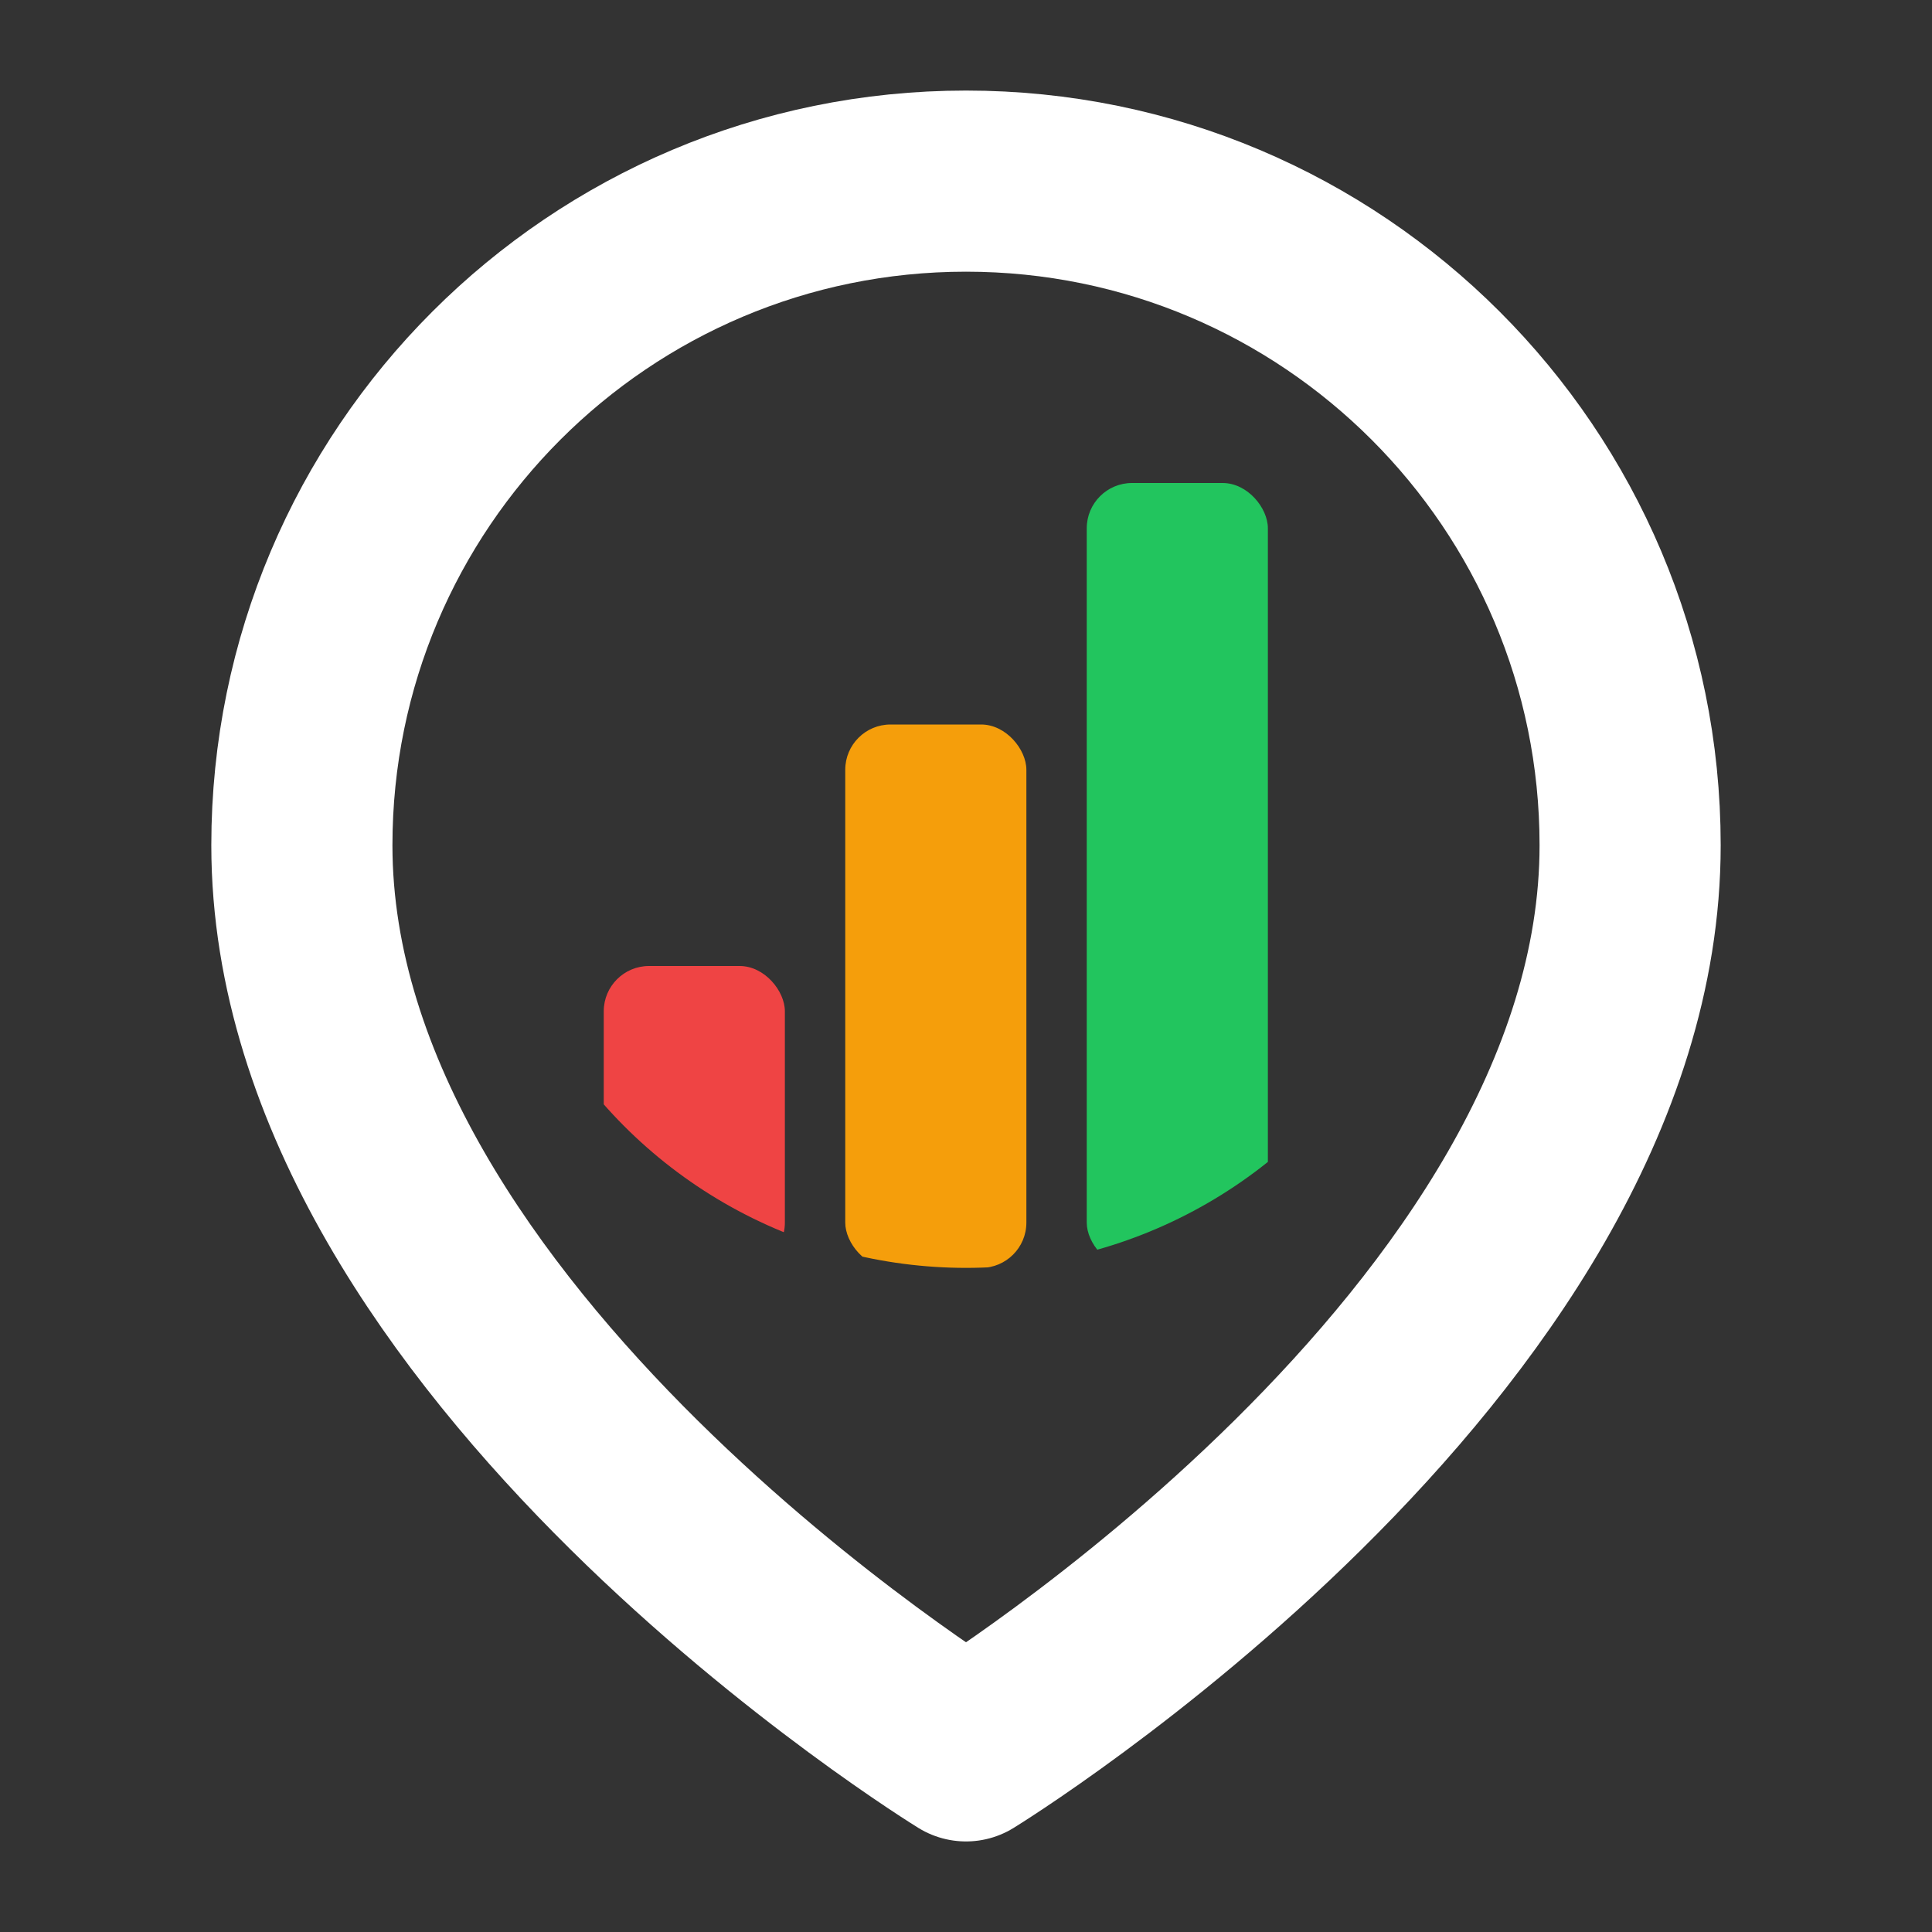 <svg xmlns="http://www.w3.org/2000/svg" width="48" height="48" fill="none" aria-label="GeoChallenge Tracker - pin with progress bars (solid colors, 48px)" viewBox="0 0 64 64">
  <rect x="0" y="0" width="64" height="64" fill="#333333" stroke="none"/>
  <defs>
    <clipPath id="a">
      <circle cx="32" cy="26" r="16"/>
    </clipPath>
  </defs>
  <path stroke="#ffffff" stroke-linecap="round" stroke-linejoin="round" stroke-width="6" d="M32 6c-12.15 0-22 9.85-22 22 0 16.5 22 30 22 30s22-13.5 22-30c0-12.15-9.85-22-22-22z"/>
  <g clip-path="url(#a)">
    <rect width="6" height="10" x="20" y="32" fill="#EF4444" rx="1.5"/>
    <rect width="6" height="18" x="28" y="24" fill="#F59E0B" rx="1.5"/>
    <rect width="6" height="26" x="36" y="16" fill="#22C55E" rx="1.5"/>
  </g>
</svg>
